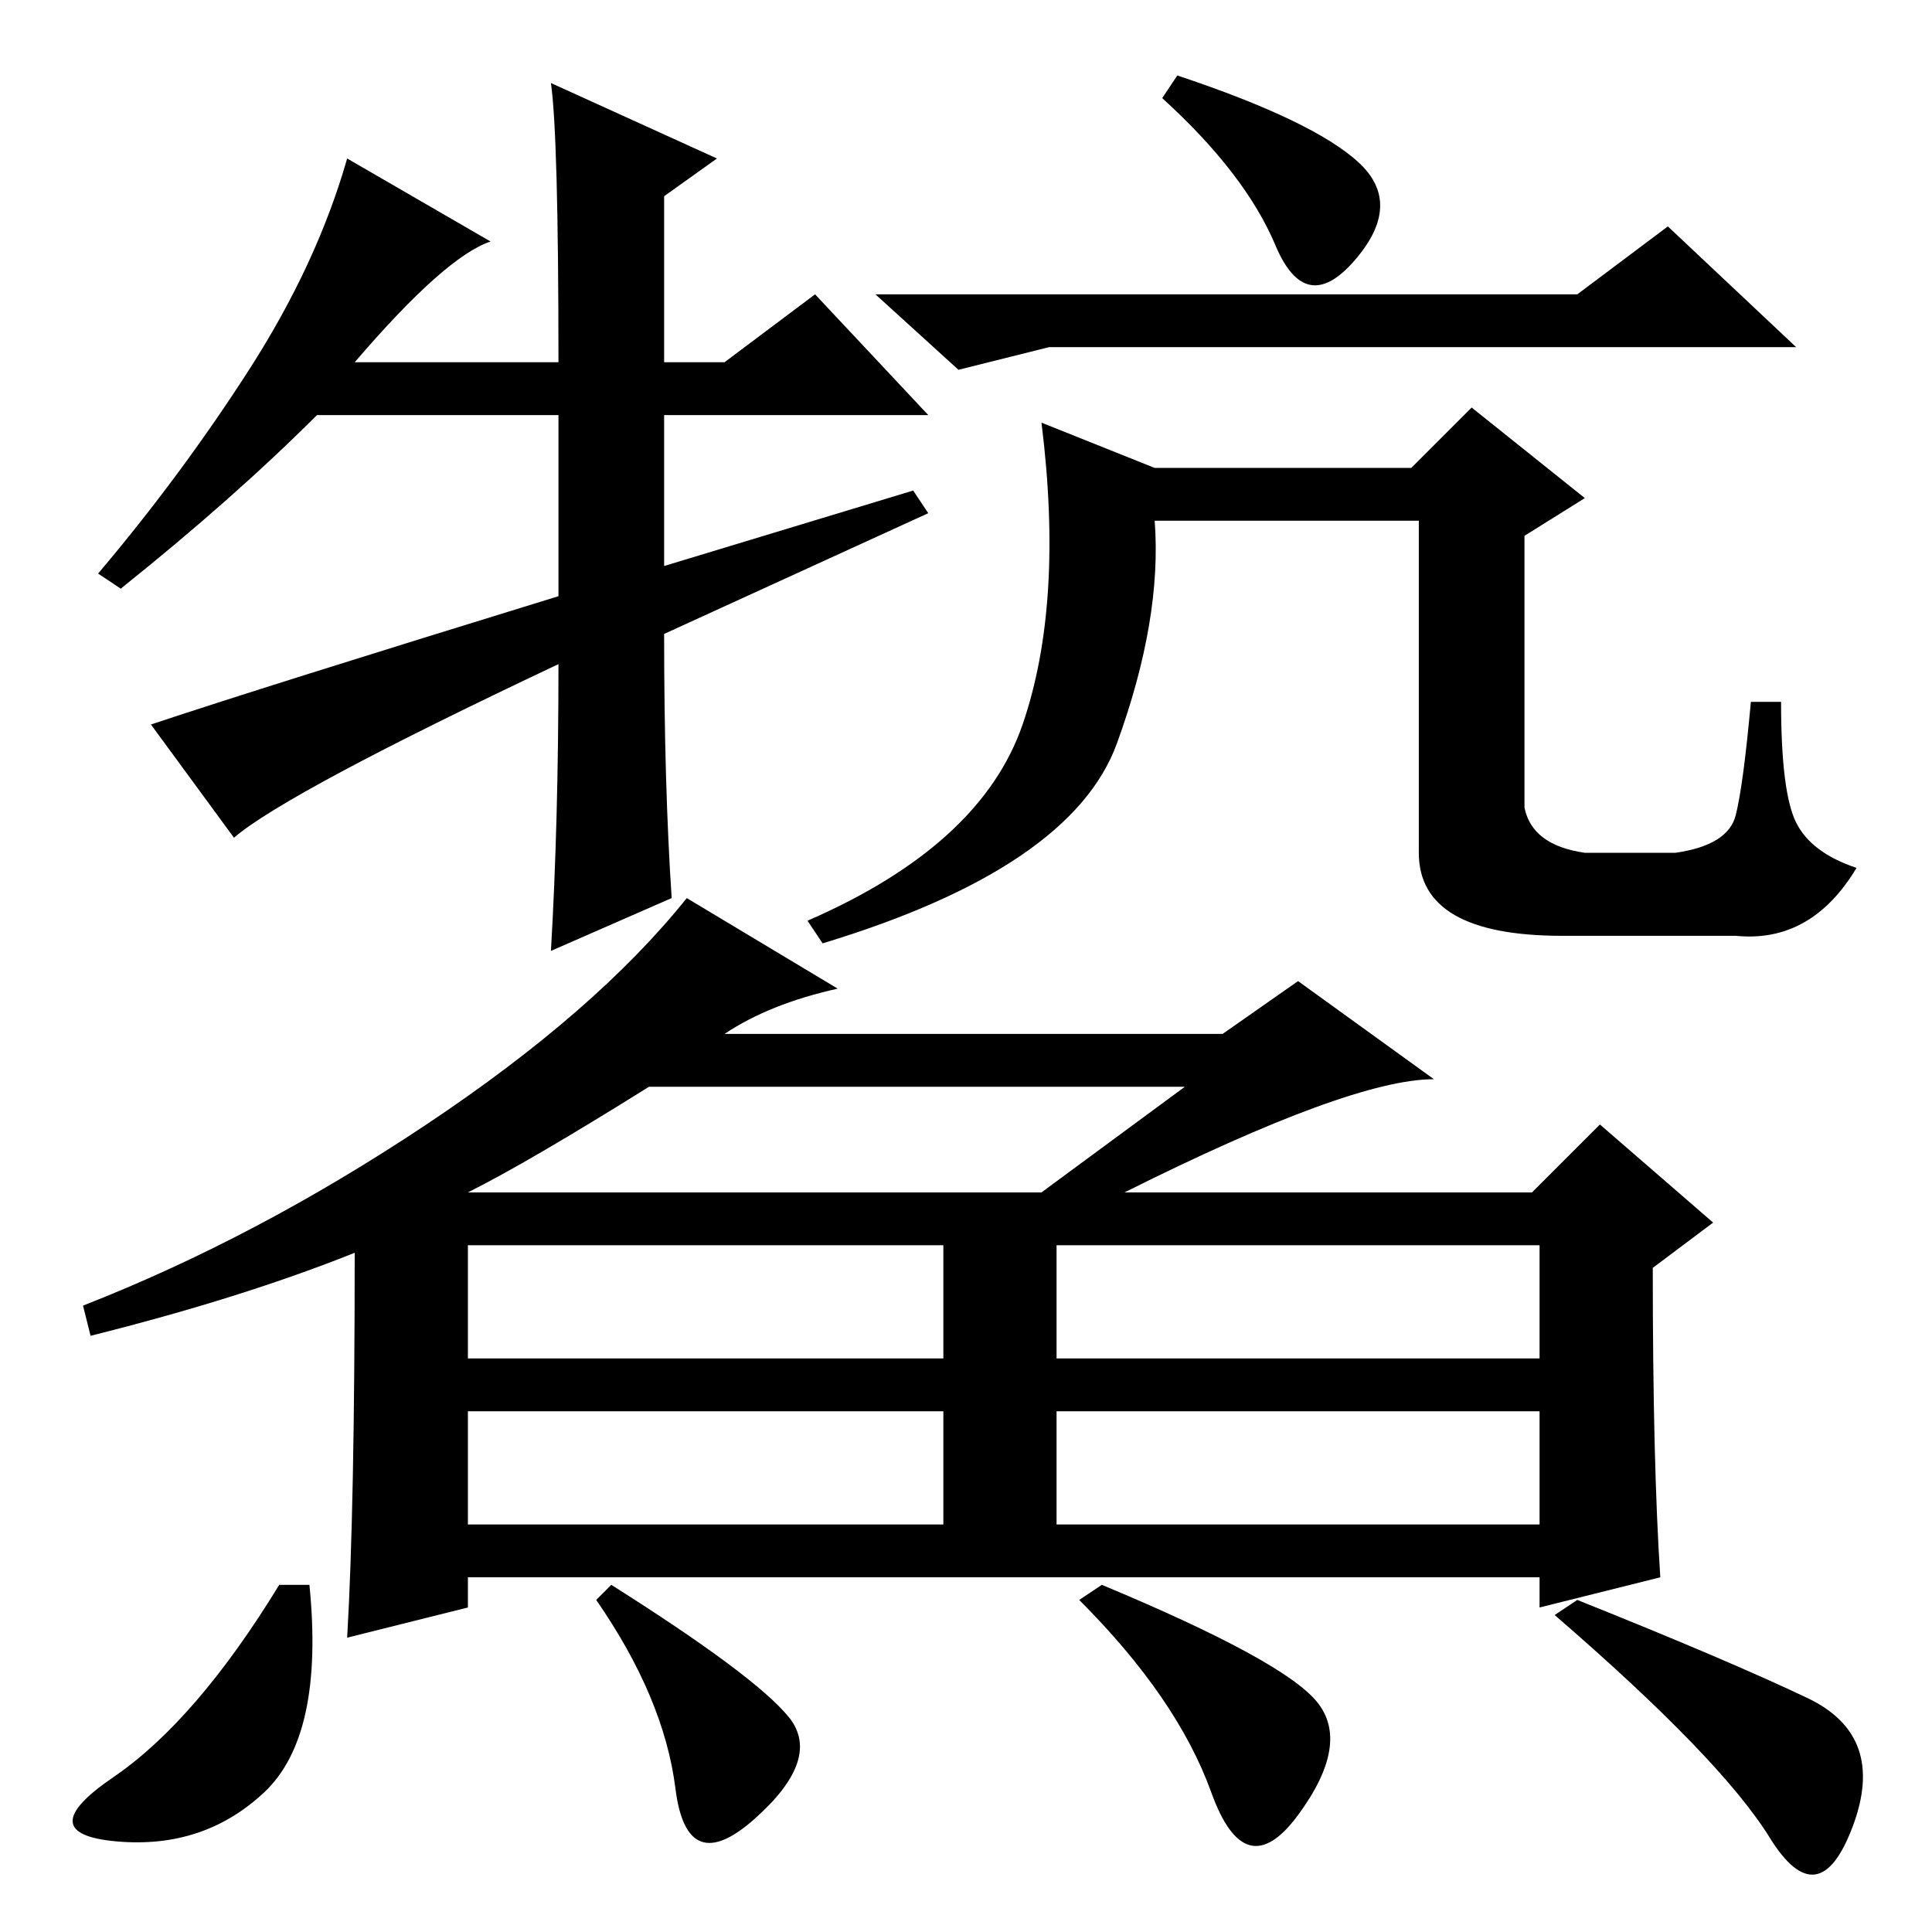 <?xml version="1.0" standalone="no"?>
<!DOCTYPE svg PUBLIC "-//W3C//DTD SVG 1.1//EN" "http://www.w3.org/Graphics/SVG/1.1/DTD/svg11.dtd" >
<svg xmlns="http://www.w3.org/2000/svg" xmlns:xlink="http://www.w3.org/1999/xlink" version="1.1" viewBox="0 -36 256 256">
  <g transform="matrix(1 0 0 -1 0 220)">
   <path fill="currentColor"
d="M89 137l-16 -7q1 17 1 38q-36 -17 -43 -23l-11 15q15 5 54 17v24h-32q-11 -11 -26 -23l-3 2q11 13 20 27t13 28l19 -11q-6 -2 -18 -16h27q0 30 -1 37l22 -10l-7 -5v-22h8l12 9l15 -16h-35v-20l33 10l2 -3l-35 -16q0 -20 1 -35zM180 234.5q6 -5.5 -0.5 -13t-10.5 2
t-15 19.5l2 3q18 -6 24 -11.5zM139 210l-12 -3l-11 10h93l12 9l17 -16h-99zM230 132h-23q-19 0 -19 11v44h-35q1 -13 -5 -29.5t-39 -26.5l-2 3q23 10 28.5 26t2.5 40l15 -6h34l8 8l15 -12l-8 -5v-36q1 -5 8 -6h12q7 1 8 5t2 15h4q0 -12 2 -16t8 -6q-6 -10 -16 -9zM62 98h76
l19 14h-71q-16 -10 -24 -14zM62 76h63v15h-63v-15zM140 76h64v15h-64v-15zM62 54h63v15h-63v-15zM140 54h64v15h-64v-15zM111 125q-9 -2 -15 -6h66l10 7l18 -13q-11 0 -41 -15h54l9 9l15 -13l-8 -6q0 -26 1 -41l-16 -4v4h-142v-4l-16 -4q1 17 1 51q-15 -6 -35 -11l-1 4
q23 9 45.5 24t34.5 30zM209 44q20 -8 30.5 -13t6 -17t-11 -1.5t-28.5 29.5zM41 46q2 -20 -6 -27.5t-19.5 -6.5t-0.5 8.5t22 25.5h4zM104.5 28.5q4.5 -5.5 -4.5 -13.5t-10.5 4t-10.5 25l2 2q19 -12 23.5 -17.5zM174.5 30.5q4.5 -5.5 -2.5 -15t-11.5 3t-17.5 25.5l3 2
q24 -10 28.5 -15.5z" />
  </g>

</svg>
